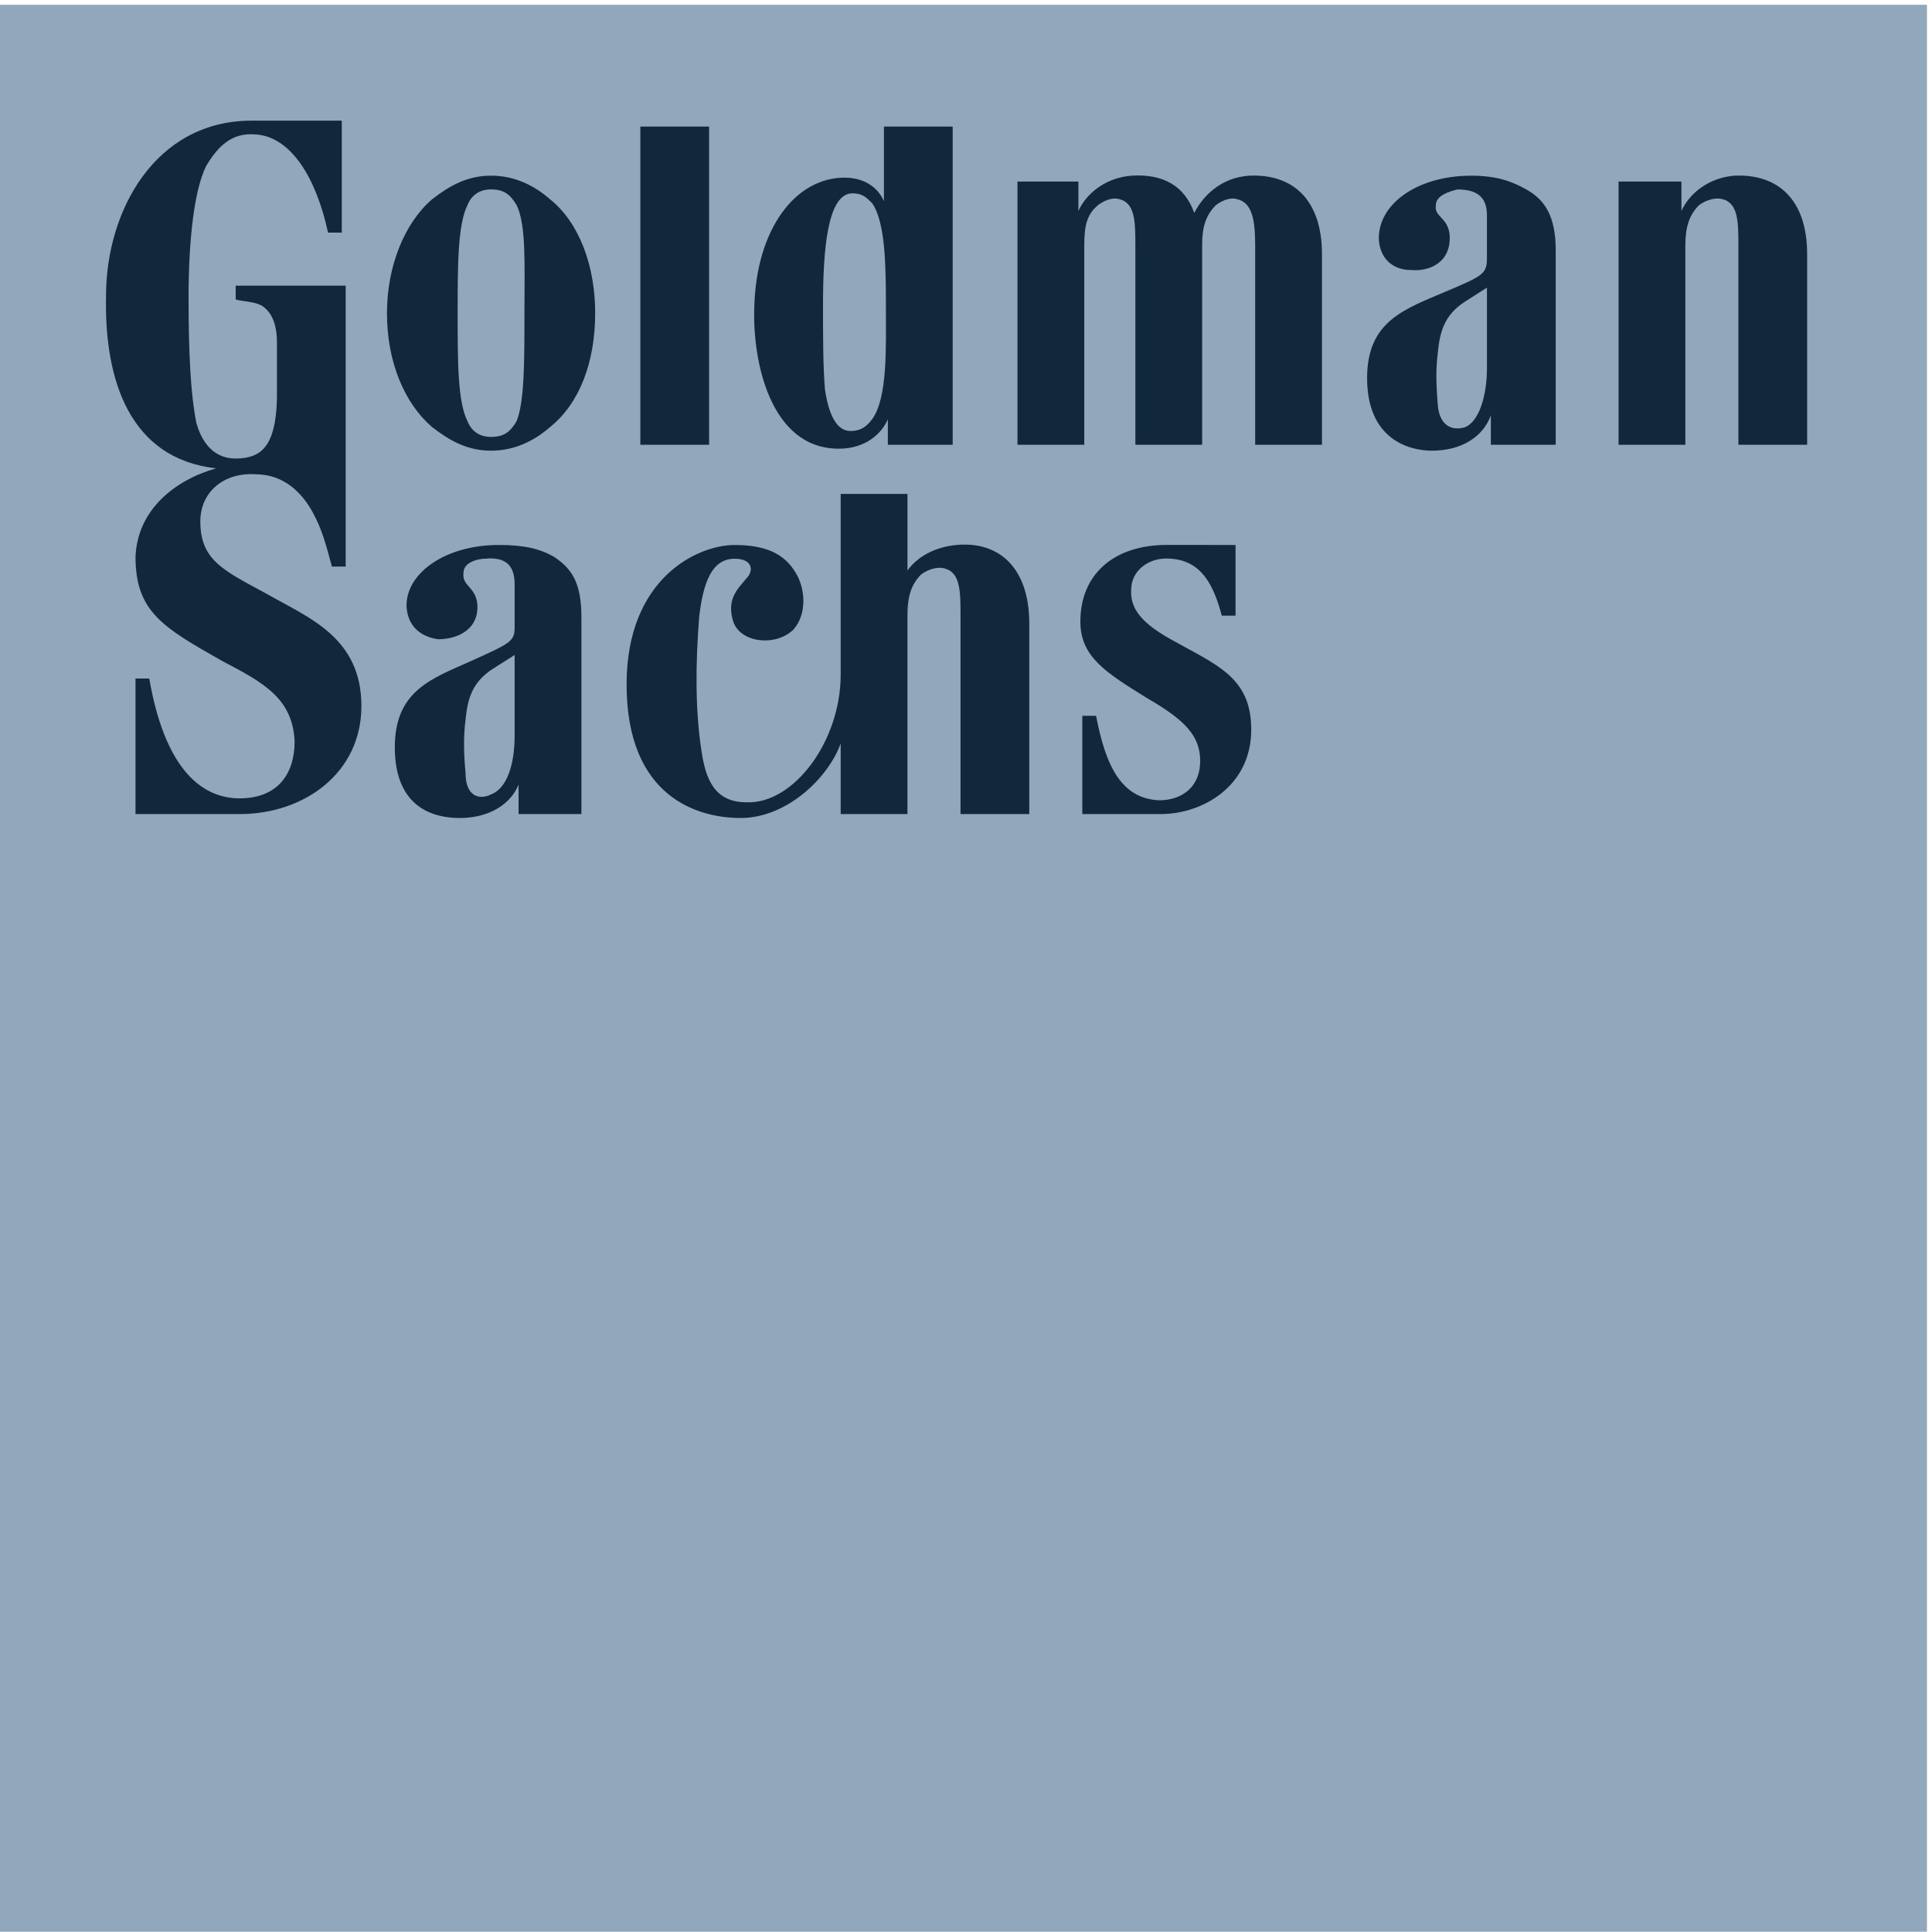 <svg width="93" height="93" viewBox="0 0 93 93" fill="none" xmlns="http://www.w3.org/2000/svg">
<path fill-rule="evenodd" clip-rule="evenodd" d="M0 92.987H92.757V0.23H0V92.987Z" fill="#91A7BC"/>
<path fill-rule="evenodd" clip-rule="evenodd" d="M81.127 21.41H77.912V8.74H80.938V10.158C81.316 9.307 82.261 8.551 83.491 8.456C85.571 8.362 86.99 9.591 86.99 12.238V21.41H83.681V11.861C83.681 10.726 83.681 9.781 82.923 9.591C82.64 9.497 82.167 9.591 81.788 9.874C81.315 10.348 81.126 10.914 81.126 11.861L81.127 21.41V21.41ZM26.475 9.591C25.718 8.929 24.773 8.456 23.638 8.456C22.504 8.456 21.653 8.929 20.802 9.591C19.478 10.726 18.627 12.806 18.627 15.075C18.627 17.439 19.478 19.424 20.802 20.559C21.653 21.221 22.504 21.694 23.638 21.694C24.773 21.694 25.718 21.221 26.475 20.559C27.893 19.424 28.65 17.439 28.65 15.075C28.649 12.806 27.893 10.726 26.475 9.591V9.591ZM25.245 15.075C25.245 17.439 25.245 19.33 24.867 20.275C24.583 20.748 24.3 21.032 23.638 21.032C23.071 21.032 22.692 20.748 22.503 20.275C22.03 19.33 22.03 17.439 22.03 15.075C22.03 12.806 22.03 10.82 22.503 9.874C22.692 9.402 23.071 9.118 23.638 9.118C24.3 9.118 24.583 9.401 24.867 9.874C25.34 10.82 25.245 12.806 25.245 15.075ZM59.475 26.233V29.636H58.813C58.434 28.219 57.867 26.989 56.353 26.894C55.408 26.801 54.557 27.367 54.463 28.218C54.368 29.069 54.653 29.825 56.353 30.771C58.529 32 60.23 32.568 60.23 35.12C60.23 37.862 57.867 39.186 55.882 39.186H52.099V34.458H52.761C53.234 36.916 53.99 38.429 55.788 38.524C56.922 38.524 57.773 37.862 57.773 36.632C57.773 35.403 57.015 34.647 55.219 33.607C53.234 32.377 52.005 31.621 52.005 29.919C52.005 27.65 53.612 26.231 56.165 26.231C57.015 26.233 59.475 26.233 59.475 26.233V26.233ZM63.635 21.41V12.238C63.635 9.591 62.216 8.362 60.136 8.456C58.717 8.551 57.867 9.497 57.488 10.252C57.015 8.929 55.976 8.362 54.462 8.456C53.233 8.551 52.288 9.307 51.91 10.158V8.74H48.978V21.41H52.193V11.861C52.193 10.914 52.288 10.348 52.855 9.874C53.233 9.591 53.612 9.497 53.895 9.591C54.653 9.78 54.653 10.726 54.653 11.861V21.41H57.867V11.766C57.867 10.914 58.056 10.348 58.529 9.874C58.908 9.591 59.285 9.497 59.57 9.591C60.326 9.78 60.42 10.726 60.42 11.861V21.41H63.635ZM30.824 6.093H34.134V21.41H30.824V6.093ZM45.859 21.41V6.093H42.549V9.686C42.266 9.024 41.603 8.551 40.658 8.551C38.294 8.551 36.403 11.009 36.309 14.791C36.214 17.345 37.065 21.599 40.375 21.599C41.698 21.599 42.455 20.843 42.738 20.182V21.411H45.859V21.41V21.41ZM41.982 9.78C42.644 10.726 42.644 12.995 42.644 14.791C42.644 16.682 42.738 19.14 41.982 20.18C41.698 20.559 41.414 20.747 40.941 20.747C40.28 20.747 39.901 19.991 39.712 18.762C39.617 17.627 39.617 16.209 39.617 14.696C39.617 12.143 39.806 9.306 41.035 9.306C41.508 9.307 41.698 9.497 41.982 9.78V9.78ZM73.468 9.118C74.32 9.591 74.887 10.348 74.887 12.049V21.41H71.765V19.992C71.388 21.032 70.348 21.694 68.928 21.694C67.793 21.694 65.808 21.127 65.808 18.196C65.808 15.454 67.606 14.886 69.591 14.036C71.387 13.279 71.576 13.184 71.576 12.428V10.348C71.576 9.497 71.103 9.119 70.158 9.119C69.78 9.213 69.118 9.402 69.118 9.875C69.023 10.443 69.685 10.443 69.78 11.294C69.874 12.617 68.834 13.09 67.889 12.996C67.227 12.996 66.47 12.617 66.376 11.578C66.281 9.875 68.172 8.457 70.82 8.457C72.05 8.456 72.806 8.74 73.468 9.118V9.118ZM71.577 13.846L70.537 14.508C69.497 15.17 69.307 16.02 69.213 16.966C69.119 17.722 69.119 18.384 69.213 19.519C69.308 20.559 69.97 20.748 70.537 20.559C71.2 20.275 71.577 19.046 71.577 17.722V13.846ZM26.664 26.8C27.515 27.367 27.988 28.029 27.988 29.731V39.187H24.962V37.769C24.583 38.714 23.544 39.376 22.125 39.376C20.896 39.376 19.005 38.903 19.005 35.972C19.005 33.23 20.802 32.662 22.693 31.811C24.583 30.96 24.773 30.866 24.773 30.204V28.124C24.773 27.178 24.3 26.801 23.355 26.894C22.976 26.894 22.314 27.084 22.314 27.556C22.22 28.218 22.881 28.218 22.976 29.069C23.071 30.298 22.031 30.771 21.086 30.771C20.424 30.677 19.667 30.298 19.573 29.258C19.478 27.651 21.369 26.233 24.017 26.233C25.245 26.233 26.002 26.422 26.664 26.8V26.8ZM24.773 31.528L23.733 32.19C22.693 32.852 22.503 33.702 22.409 34.648C22.314 35.404 22.314 36.161 22.409 37.2C22.409 38.336 23.071 38.524 23.638 38.24C24.395 37.957 24.773 36.822 24.773 35.404V31.528ZM49.546 30.015C49.546 27.367 48.127 26.043 46.047 26.233C45.007 26.327 44.156 26.8 43.683 27.462V23.775H40.468V32.474C40.468 35.688 38.199 38.714 35.93 38.62C34.322 38.62 33.944 37.39 33.755 36.067C33.471 34.175 33.471 32.001 33.661 29.637C33.85 28.124 34.228 26.895 35.363 26.895C36.214 26.895 36.309 27.462 35.93 27.841C35.551 28.314 34.984 28.786 35.268 29.826C35.551 30.961 37.348 31.15 38.199 30.299C38.861 29.543 38.767 28.314 38.293 27.557C37.726 26.612 36.781 26.234 35.363 26.234C33.566 26.234 30.162 27.841 30.162 32.947C30.162 38.431 33.66 39.376 35.646 39.376C37.915 39.376 39.901 37.391 40.468 35.783V39.187H43.682V29.636C43.682 28.691 43.872 28.123 44.344 27.65C44.722 27.367 45.196 27.272 45.479 27.367C46.236 27.556 46.236 28.501 46.236 29.636V39.186H49.546V30.015H49.546ZM16.452 5.809V11.198H15.79C15.222 8.551 13.994 6.565 12.291 6.47C11.157 6.376 10.495 7.037 9.927 7.984C9.36 9.118 9.077 11.482 9.077 14.318C9.077 16.966 9.171 18.952 9.455 20.37C9.643 21.032 10.117 22.072 11.346 22.072C12.008 22.072 12.48 21.883 12.764 21.505C13.237 20.937 13.331 19.803 13.331 19.047V16.494C13.331 15.548 13.048 14.981 12.575 14.698C12.197 14.508 11.629 14.508 11.345 14.414V13.752H16.64V27.273H15.978C15.695 26.233 15.506 25.477 15.033 24.625C14.56 23.775 13.709 22.829 12.29 22.829C10.778 22.735 9.643 23.68 9.643 25.098C9.643 26.989 10.778 27.462 12.858 28.597C14.844 29.731 17.397 30.677 17.397 33.986C17.397 37.202 14.655 39.187 11.535 39.187H6.523V32.662H7.185C8.036 37.579 10.117 38.43 11.535 38.43C13.331 38.43 14.182 37.295 14.182 35.688C14.088 33.608 12.67 32.852 10.684 31.811C7.848 30.204 6.523 29.447 6.523 26.801C6.618 24.531 8.415 23.113 10.4 22.545C6.24 22.073 5.01 18.291 5.105 14.225C5.105 10.159 7.469 5.809 12.102 5.809L16.452 5.809V5.809Z" fill="#11283C"/>
</svg>
